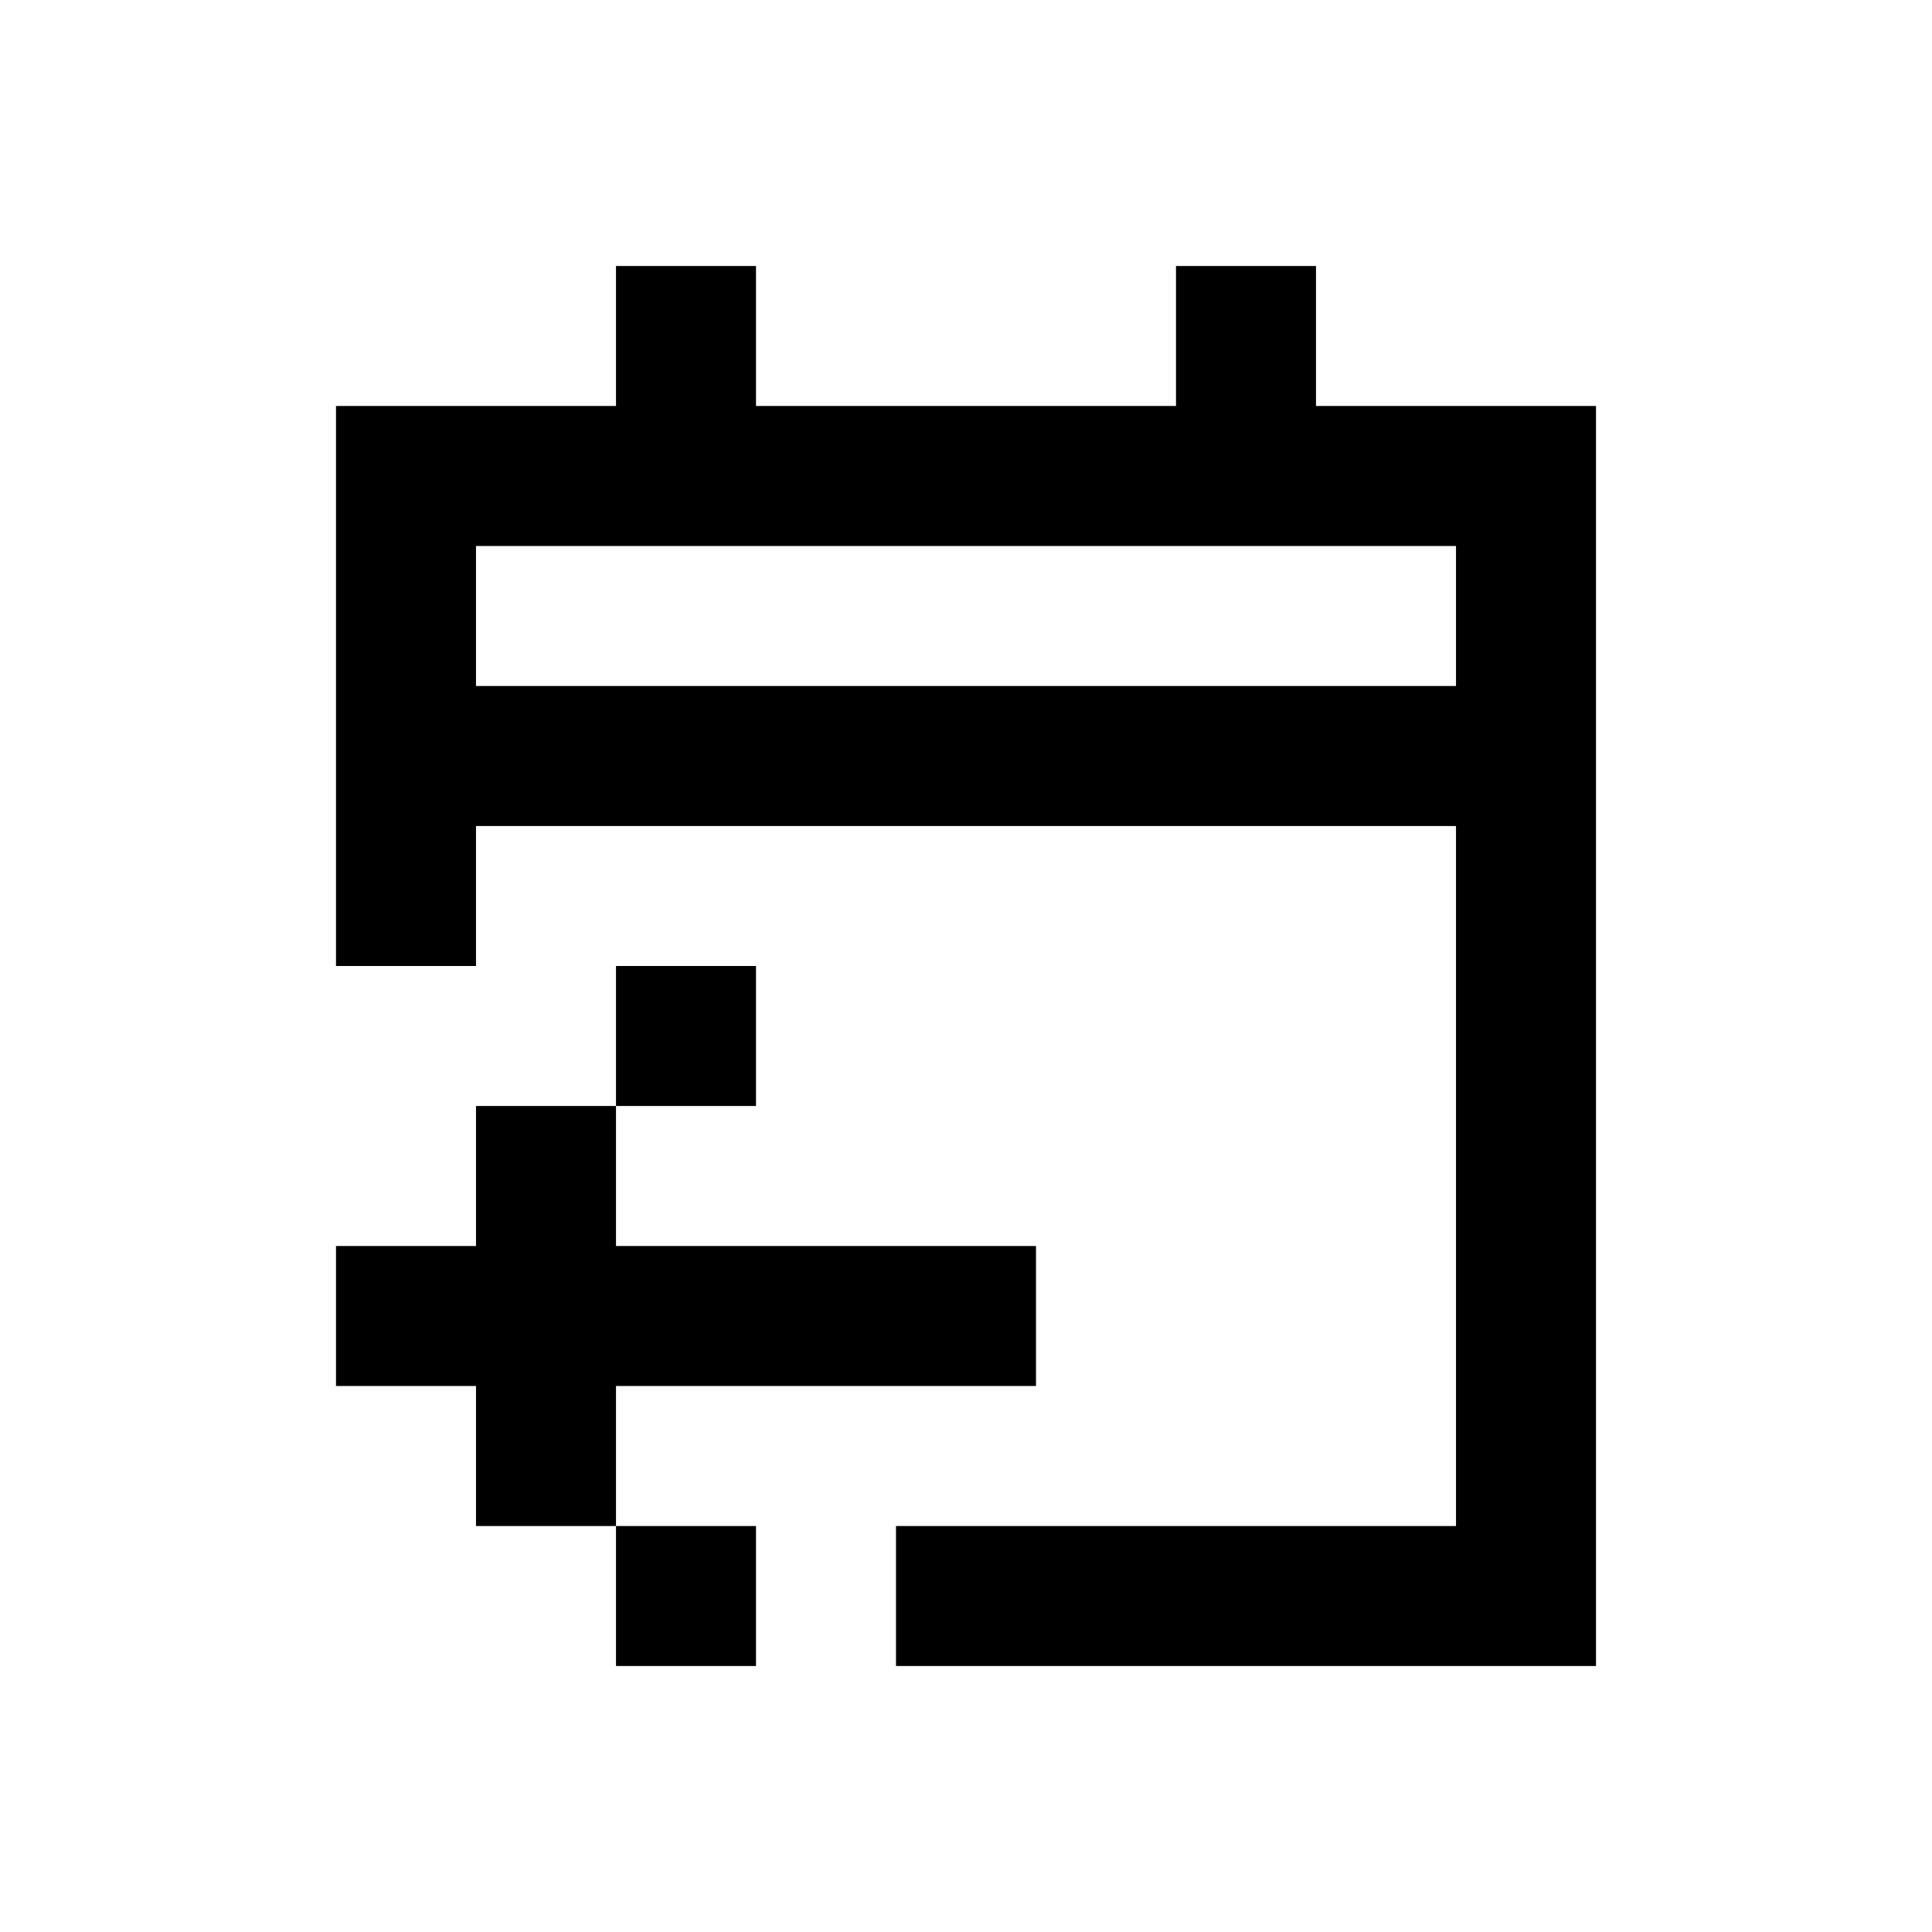 <svg xmlns="http://www.w3.org/2000/svg" width="100%" height="100%" viewBox="-1.8 -1.8 27.6 27.6"><path fill="currentColor" d="M17 2h-2v2H9V2H7v2H3v8h2v-2h14v10h-8v2h10V4h-4V2zm2 6H5V6h14v2zm-6 8H7v-2h2v-2H7v2H5v2H3v2h2v2h2v2h2v-2H7v-2h6v-2z"/></svg>